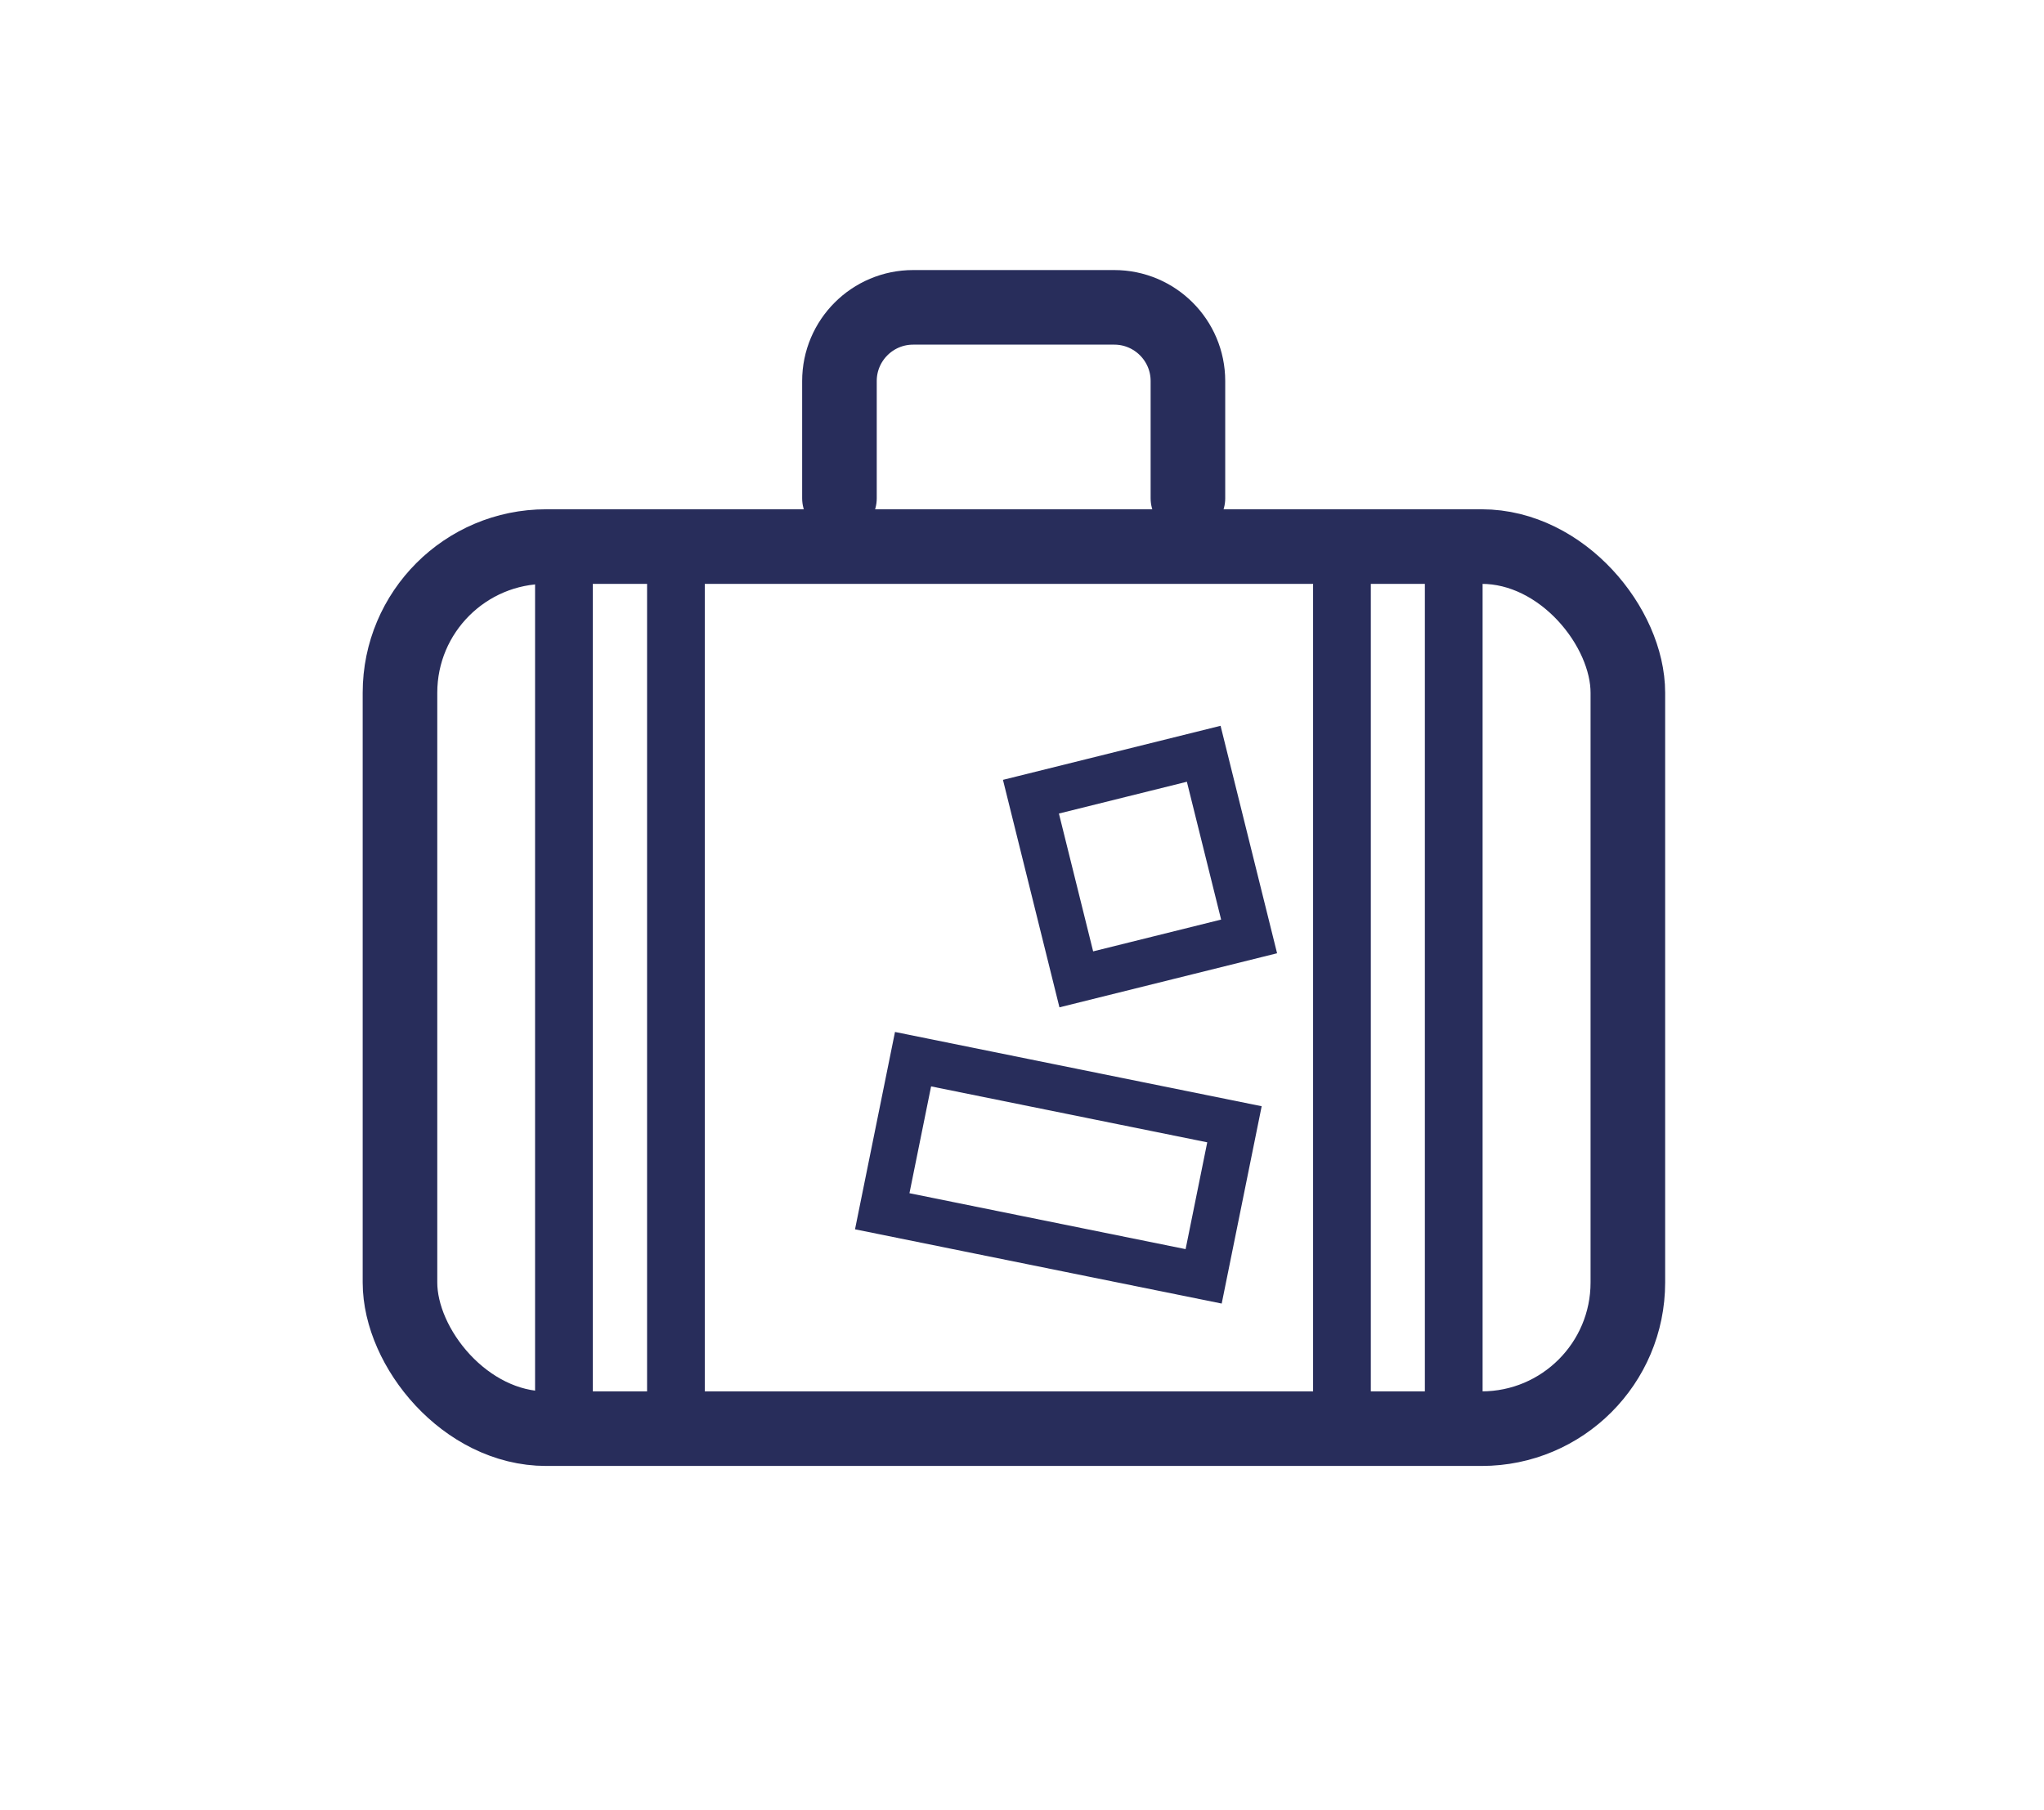 <svg xmlns="http://www.w3.org/2000/svg" id="Layer_1" data-name="Layer 1" viewBox="0 0 88.51 78.39">
  <defs>
    <style>
      .cls-3{fill:none;stroke:#282d5b;stroke-linecap:round;stroke-linejoin:round;stroke-width:3.23px}
    </style>
  </defs>
  <rect width="53.17" height="38.2" x="17.32" y="23.67" class="cls-3" rx="6.33" ry="6.33"/>
  <path d="M51.44 21.58V16.5c0-1.76-1.43-3.19-3.19-3.19h-8.71c-1.76 0-3.19 1.43-3.19 3.19v5.08" class="cls-3"/>
  <path d="M24.42 23.67v38.2m4.85-38.2v38.2m28.84-38.2v38.2m4.84-38.2v38.2" style="stroke-width:2.5px;stroke-linejoin:round;fill:none;stroke:#282d5b;stroke-linecap:round"/>
  <path d="m44.642 34.502 7.482-1.859 1.965 7.91-7.483 1.859zm-5.105 11.367 13.918 2.819-1.334 6.586-13.918-2.819z" style="stroke-width:2px;fill:none;stroke:#282d5b;stroke-linecap:round"/>
</svg>
